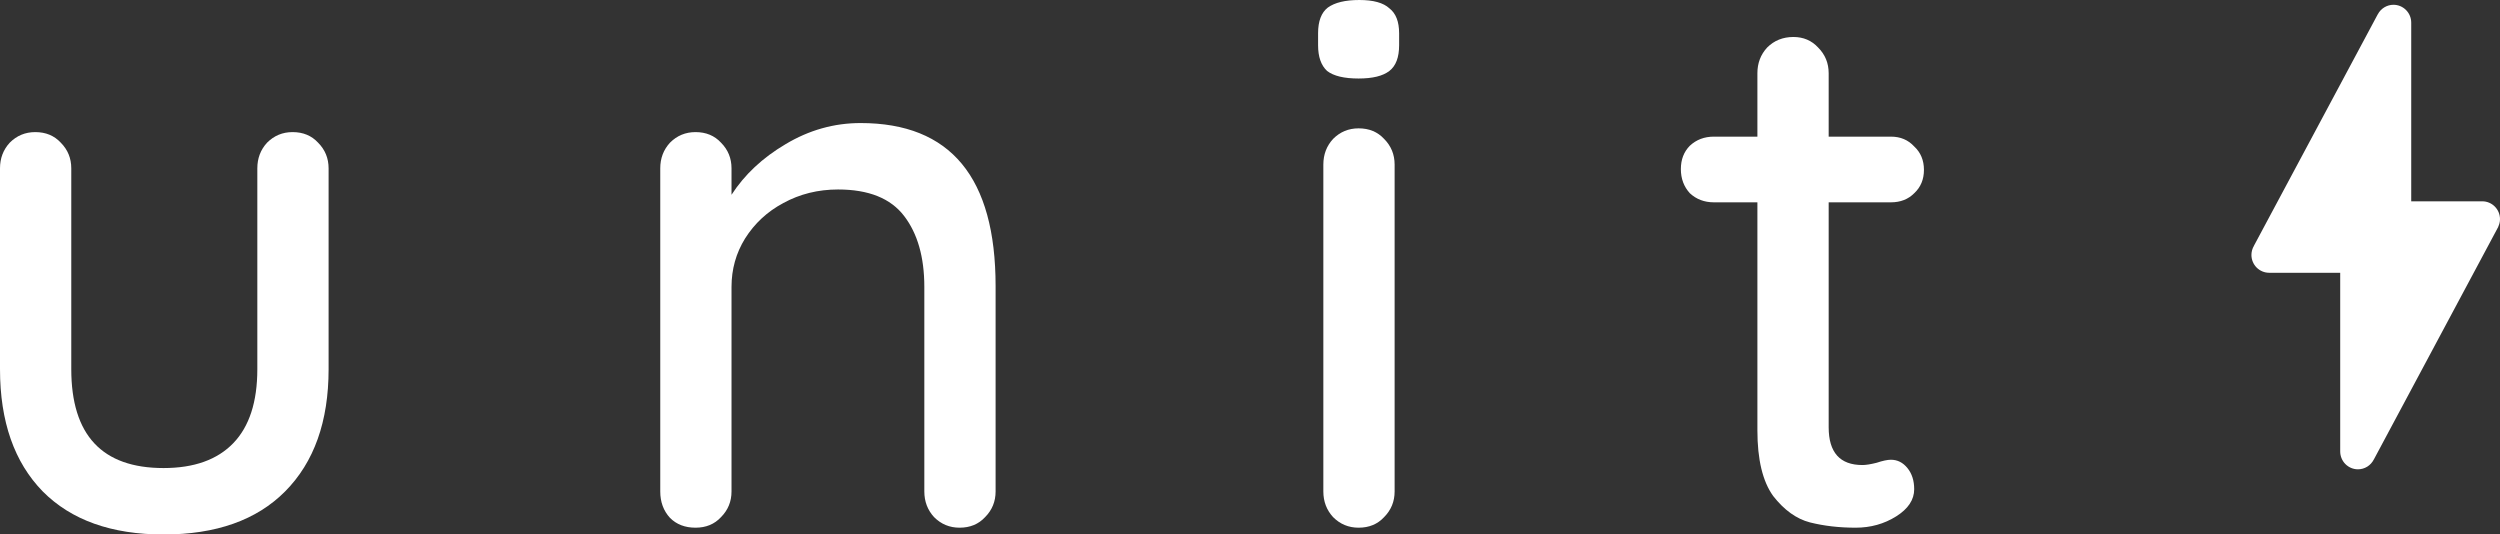 <svg width="145" height="31" viewBox="0 0 145 31" fill="none" xmlns="http://www.w3.org/2000/svg">
<rect x="0" y="0" width="145" height="31" fill="#333333" stroke="none"/>
<path d="M138.821 0.277C138.635 0.277 138.452 0.329 138.292 0.425C138.133 0.522 138.002 0.66 137.914 0.826H137.912L130.73 14.25L130.732 14.252C130.635 14.413 130.584 14.597 130.583 14.785C130.583 15.06 130.691 15.323 130.884 15.518C131.078 15.712 131.339 15.821 131.613 15.821H135.732V26.183C135.732 26.458 135.84 26.722 136.033 26.916C136.227 27.111 136.488 27.22 136.762 27.22C136.952 27.22 137.138 27.167 137.3 27.067C137.461 26.967 137.593 26.823 137.679 26.653H137.681L144.903 13.151L144.899 13.145C144.961 13.013 145 12.868 145 12.712C145 12.14 144.539 11.676 143.97 11.676H139.851V1.313C139.851 1.039 139.743 0.775 139.549 0.581C139.356 0.386 139.094 0.277 138.821 0.277Z" fill="white"/>
<path d="M16.97 7.662C17.579 7.662 18.072 7.867 18.449 8.275C18.855 8.684 19.059 9.18 19.059 9.764V21.411C19.059 24.447 18.217 26.811 16.535 28.504C14.881 30.168 12.532 31 9.486 31C6.469 31 4.134 30.168 2.48 28.504C0.827 26.811 0 24.447 0 21.411V9.764C0 9.18 0.189 8.684 0.566 8.275C0.972 7.867 1.465 7.662 2.045 7.662C2.654 7.662 3.147 7.867 3.525 8.275C3.931 8.684 4.134 9.18 4.134 9.764V21.411C4.134 25.235 5.918 27.147 9.486 27.147C11.255 27.147 12.604 26.665 13.532 25.702C14.461 24.739 14.925 23.308 14.925 21.411V9.764C14.925 9.18 15.113 8.684 15.491 8.275C15.897 7.867 16.39 7.662 16.97 7.662Z" fill="white"/>
<path d="M49.913 7.137C55.134 7.137 57.745 10.29 57.745 16.595V28.504C57.745 29.088 57.542 29.584 57.136 29.993C56.758 30.402 56.265 30.606 55.656 30.606C55.076 30.606 54.583 30.402 54.177 29.993C53.8 29.584 53.611 29.088 53.611 28.504V16.638C53.611 14.916 53.219 13.544 52.436 12.523C51.653 11.501 50.377 10.99 48.607 10.99C47.447 10.99 46.388 11.253 45.431 11.778C44.502 12.274 43.763 12.96 43.212 13.836C42.689 14.683 42.428 15.617 42.428 16.638V28.504C42.428 29.088 42.225 29.584 41.819 29.993C41.442 30.402 40.949 30.606 40.34 30.606C39.73 30.606 39.237 30.416 38.86 30.037C38.483 29.628 38.295 29.117 38.295 28.504V9.764C38.295 9.18 38.483 8.684 38.86 8.275C39.266 7.867 39.76 7.662 40.34 7.662C40.949 7.662 41.442 7.867 41.819 8.275C42.225 8.684 42.428 9.18 42.428 9.764V11.297C43.182 10.129 44.227 9.151 45.561 8.363C46.925 7.546 48.375 7.137 49.913 7.137Z" fill="white"/>
<path d="M80.888 28.504C80.888 29.088 80.685 29.584 80.278 29.993C79.901 30.402 79.408 30.606 78.799 30.606C78.219 30.606 77.726 30.402 77.32 29.993C76.943 29.584 76.754 29.088 76.754 28.504V9.545C76.754 8.961 76.943 8.465 77.32 8.056C77.726 7.648 78.219 7.444 78.799 7.444C79.408 7.444 79.901 7.648 80.278 8.056C80.685 8.465 80.888 8.961 80.888 9.545V28.504ZM78.799 4.554C77.958 4.554 77.349 4.408 76.972 4.116C76.624 3.795 76.449 3.298 76.449 2.627V1.927C76.449 1.226 76.638 0.73 77.015 0.438C77.421 0.146 78.03 0 78.843 0C79.655 0 80.235 0.161 80.583 0.482C80.96 0.774 81.149 1.255 81.149 1.927V2.627C81.149 3.328 80.96 3.824 80.583 4.116C80.206 4.408 79.611 4.554 78.799 4.554Z" fill="white"/>
<path d="M106.063 11.735V24.782C106.063 26.242 106.715 26.972 108.021 26.972C108.224 26.972 108.499 26.928 108.847 26.84C109.195 26.724 109.471 26.665 109.674 26.665C110.051 26.665 110.37 26.826 110.631 27.147C110.892 27.468 111.023 27.877 111.023 28.373C111.023 28.986 110.675 29.511 109.979 29.949C109.282 30.387 108.499 30.606 107.629 30.606C106.672 30.606 105.787 30.504 104.975 30.299C104.191 30.095 103.481 29.584 102.843 28.767C102.233 27.92 101.929 26.651 101.929 24.958V11.735H99.405C98.854 11.735 98.39 11.559 98.013 11.209C97.665 10.83 97.49 10.363 97.49 9.808C97.49 9.253 97.665 8.801 98.013 8.451C98.39 8.1 98.854 7.925 99.405 7.925H101.929V4.247C101.929 3.663 102.117 3.167 102.494 2.758C102.901 2.35 103.408 2.145 104.017 2.145C104.598 2.145 105.076 2.35 105.453 2.758C105.859 3.167 106.063 3.663 106.063 4.247V7.925H109.674C110.225 7.925 110.675 8.115 111.023 8.494C111.4 8.845 111.589 9.297 111.589 9.852C111.589 10.406 111.4 10.859 111.023 11.209C110.675 11.559 110.225 11.735 109.674 11.735H106.063Z" fill="white"/>
</svg>
